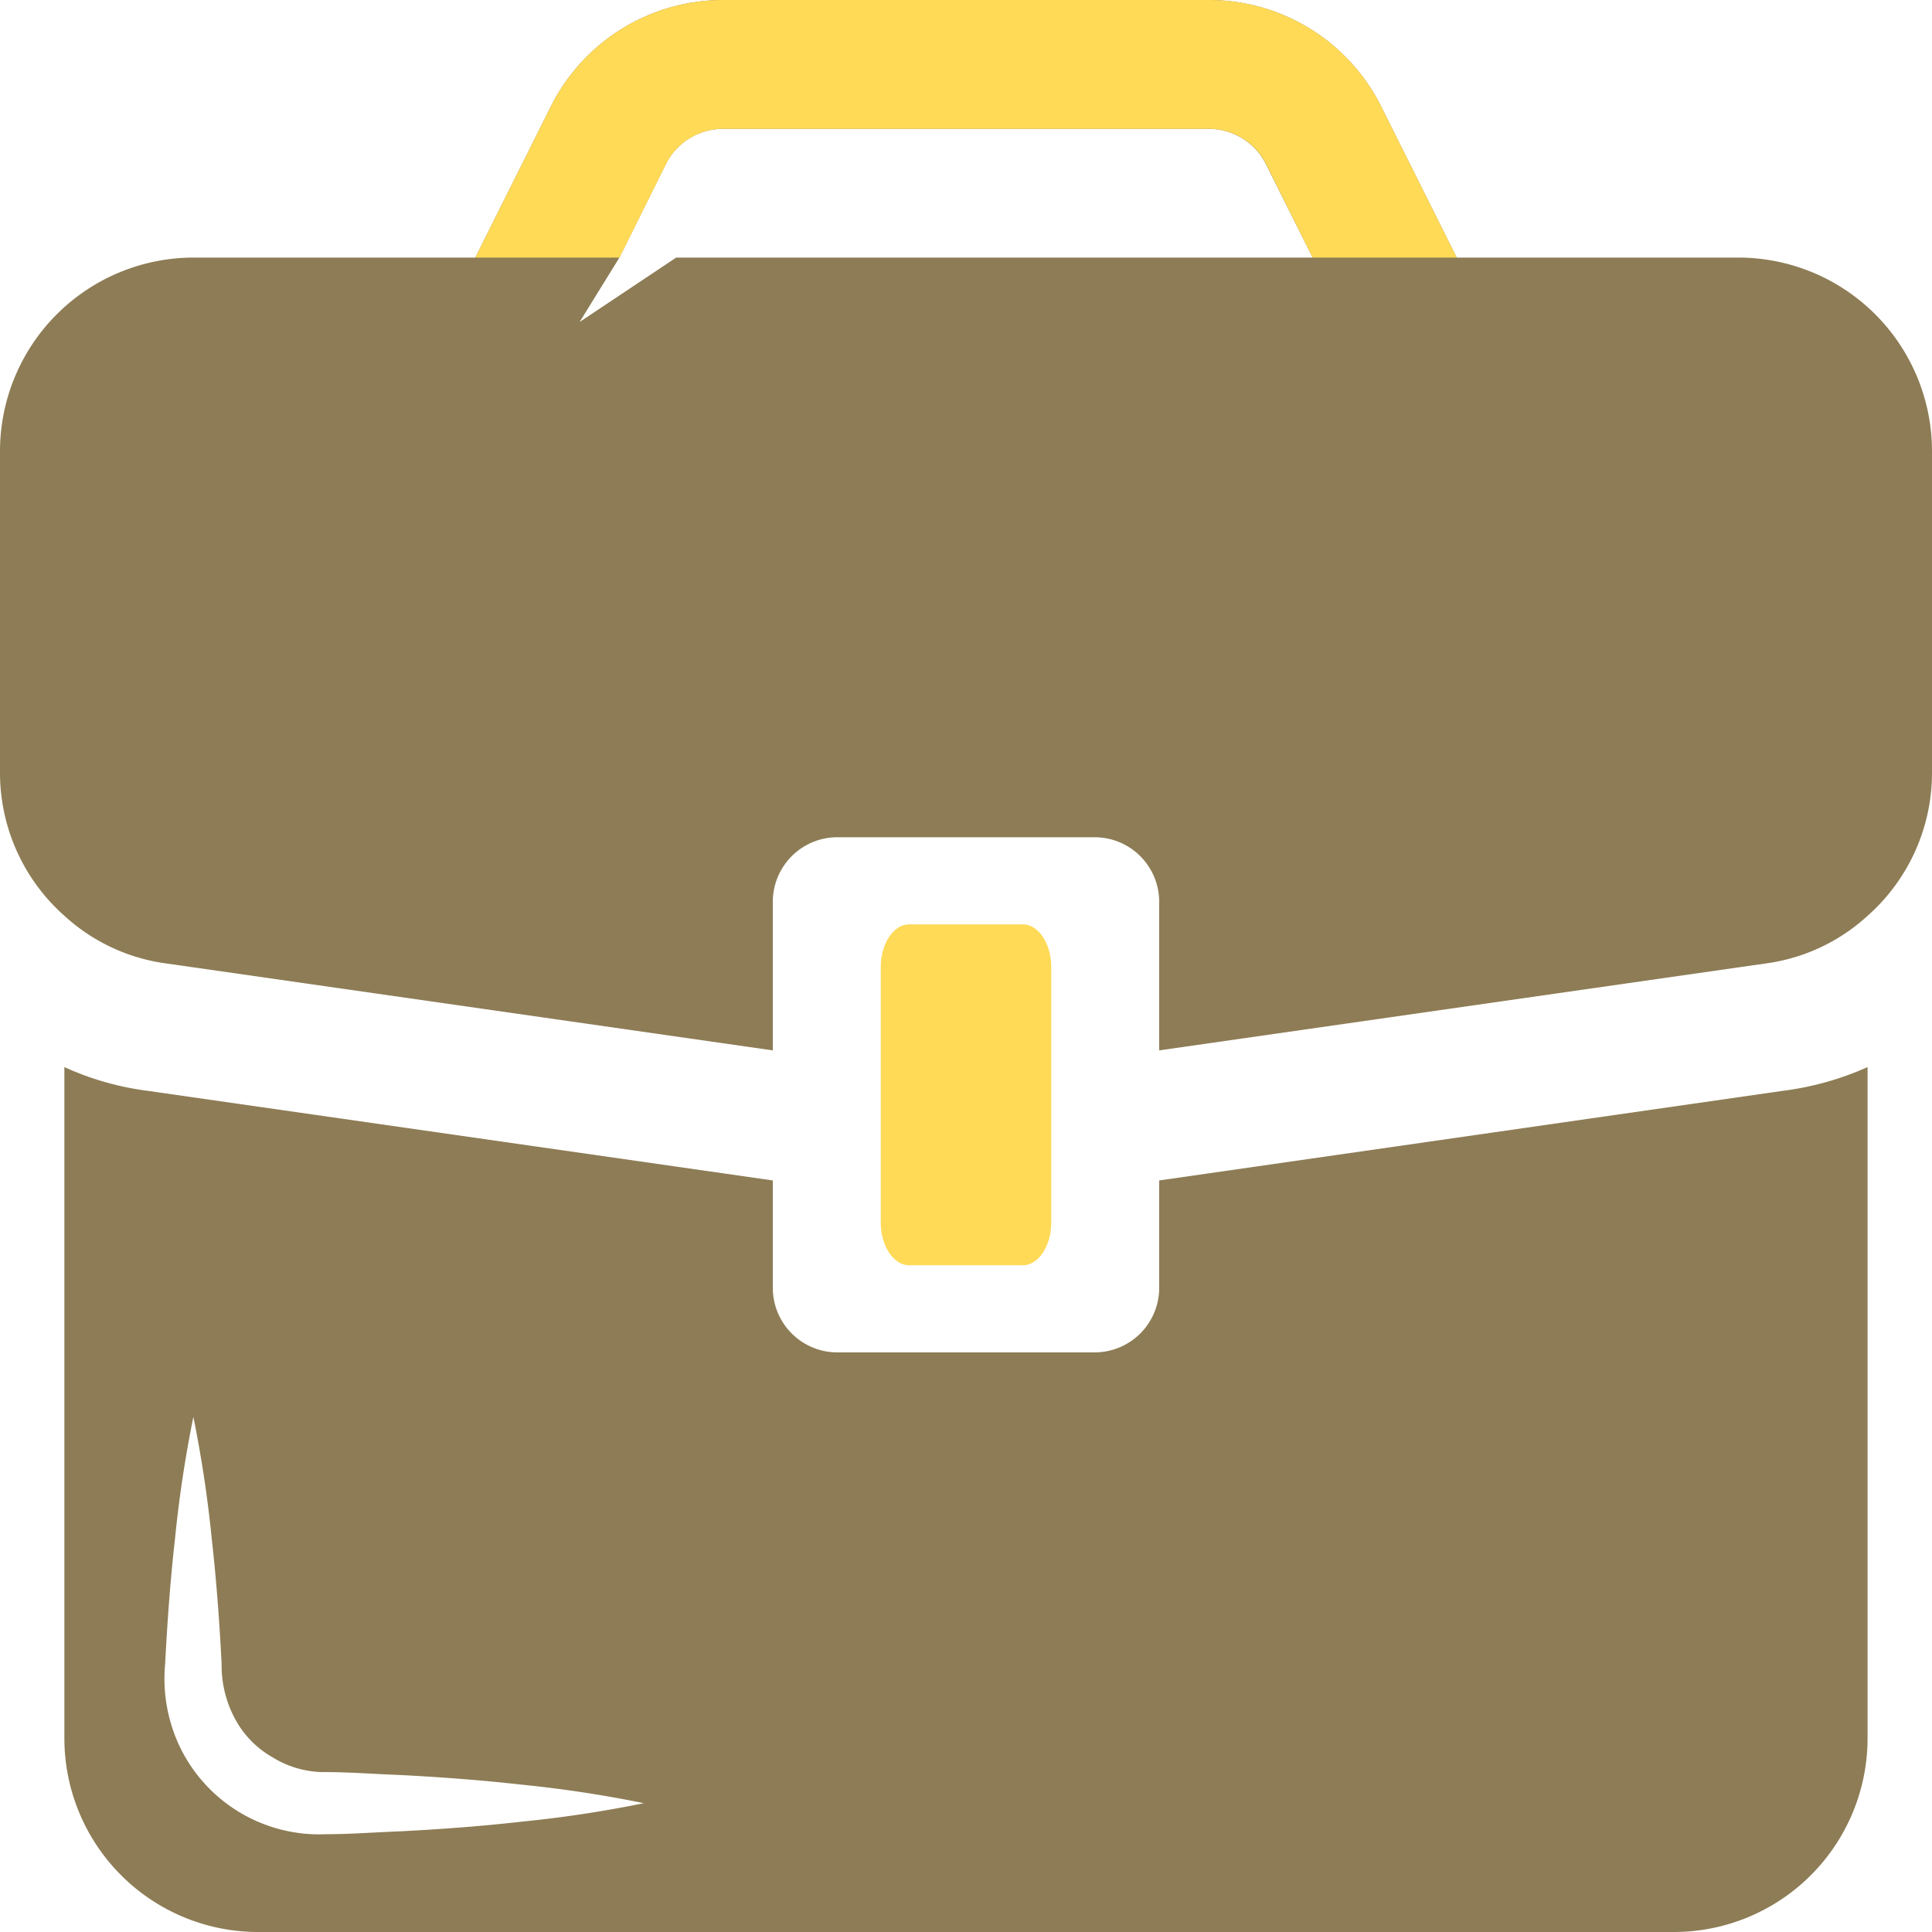 <svg xmlns="http://www.w3.org/2000/svg" width="34" height="34" viewBox="0 0 34 34">
  <g id="Group_3263" data-name="Group 3263" transform="translate(-373 -19)">
    <g id="noun_job_3897810" transform="translate(374 20)">
      <g id="Group_3258" data-name="Group 3258" transform="translate(-2 -2)">
        <path id="Path_5639" data-name="Path 5639" d="M17.5,22c.274,0,.5-.337.5-.75v-4.5c0-.412-.225-.75-.5-.75h-2c-.276,0-.5.337-.5.75v4.5c0,.412.225.75.5.75Z" transform="translate(1.5 1.267)" fill="#ffda57"/>
        <path id="Path_5640" data-name="Path 5640" d="M31.6,5.533H26.636L25.31,2.881A3.391,3.391,0,0,0,22.261,1H13.739A3.391,3.391,0,0,0,10.69,2.881L9.364,5.533H4.4A3.41,3.41,0,0,0,1,8.933V14.6a3.362,3.362,0,0,0,1.133,2.516,3.3,3.3,0,0,0,1.791.839l.476.068,10.2,1.462V16.867a1.137,1.137,0,0,1,1.133-1.133h4.533A1.137,1.137,0,0,1,21.4,16.867v2.618l10.2-1.462.476-.068a3.3,3.3,0,0,0,1.791-.839A3.362,3.362,0,0,0,35,14.6V8.933A3.41,3.41,0,0,0,31.6,5.533Zm-18.7,0L11.2,6.667l.7-1.133.816-1.643a1.124,1.124,0,0,1,1.02-.623h8.523a1.124,1.124,0,0,1,1.02.623L24.1,5.533Z" fill="#8d7c55"/>
        <path id="Path_5641" data-name="Path 5641" d="M21.267,19.565v1.893a1.137,1.137,0,0,1-1.133,1.133H15.6a1.137,1.137,0,0,1-1.133-1.133V19.565L3.473,17.989A5.1,5.1,0,0,1,2,17.57V29.391a3.41,3.41,0,0,0,3.4,3.4H30.333a3.41,3.41,0,0,0,3.4-3.4V17.57a5.25,5.25,0,0,1-1.5.419ZM10.05,30.849c-.645.074-1.4.134-2.2.173-.4.015-.819.048-1.243.048a2.722,2.722,0,0,1-2.577-1.542,2.784,2.784,0,0,1-.257-1.452c.041-.806.1-1.558.173-2.2a21.429,21.429,0,0,1,.324-2.149,21.423,21.423,0,0,1,.324,2.15c.073.645.134,1.4.173,2.2A1.984,1.984,0,0,0,5,29.034a1.7,1.7,0,0,0,.668.685,1.732,1.732,0,0,0,.936.258c.423,0,.84.034,1.243.048.806.04,1.558.1,2.2.173a21.352,21.352,0,0,1,2.15.326A21.188,21.188,0,0,1,10.05,30.849Z" transform="translate(0.133 2.209)" fill="#8d7c55"/>
      </g>
    </g>
    <path id="Path_5642" data-name="Path 5642" d="M26.636,5.533,25.31,2.881A3.391,3.391,0,0,0,22.261,1H13.739A3.391,3.391,0,0,0,10.69,2.881L9.364,5.533Zm-14.733,0,.816-1.643a1.124,1.124,0,0,1,1.02-.623h8.523a1.124,1.124,0,0,1,1.02.623L24.1,5.533Z" transform="translate(372 18)" fill="#ffda57"/>
  </g>
</svg>
